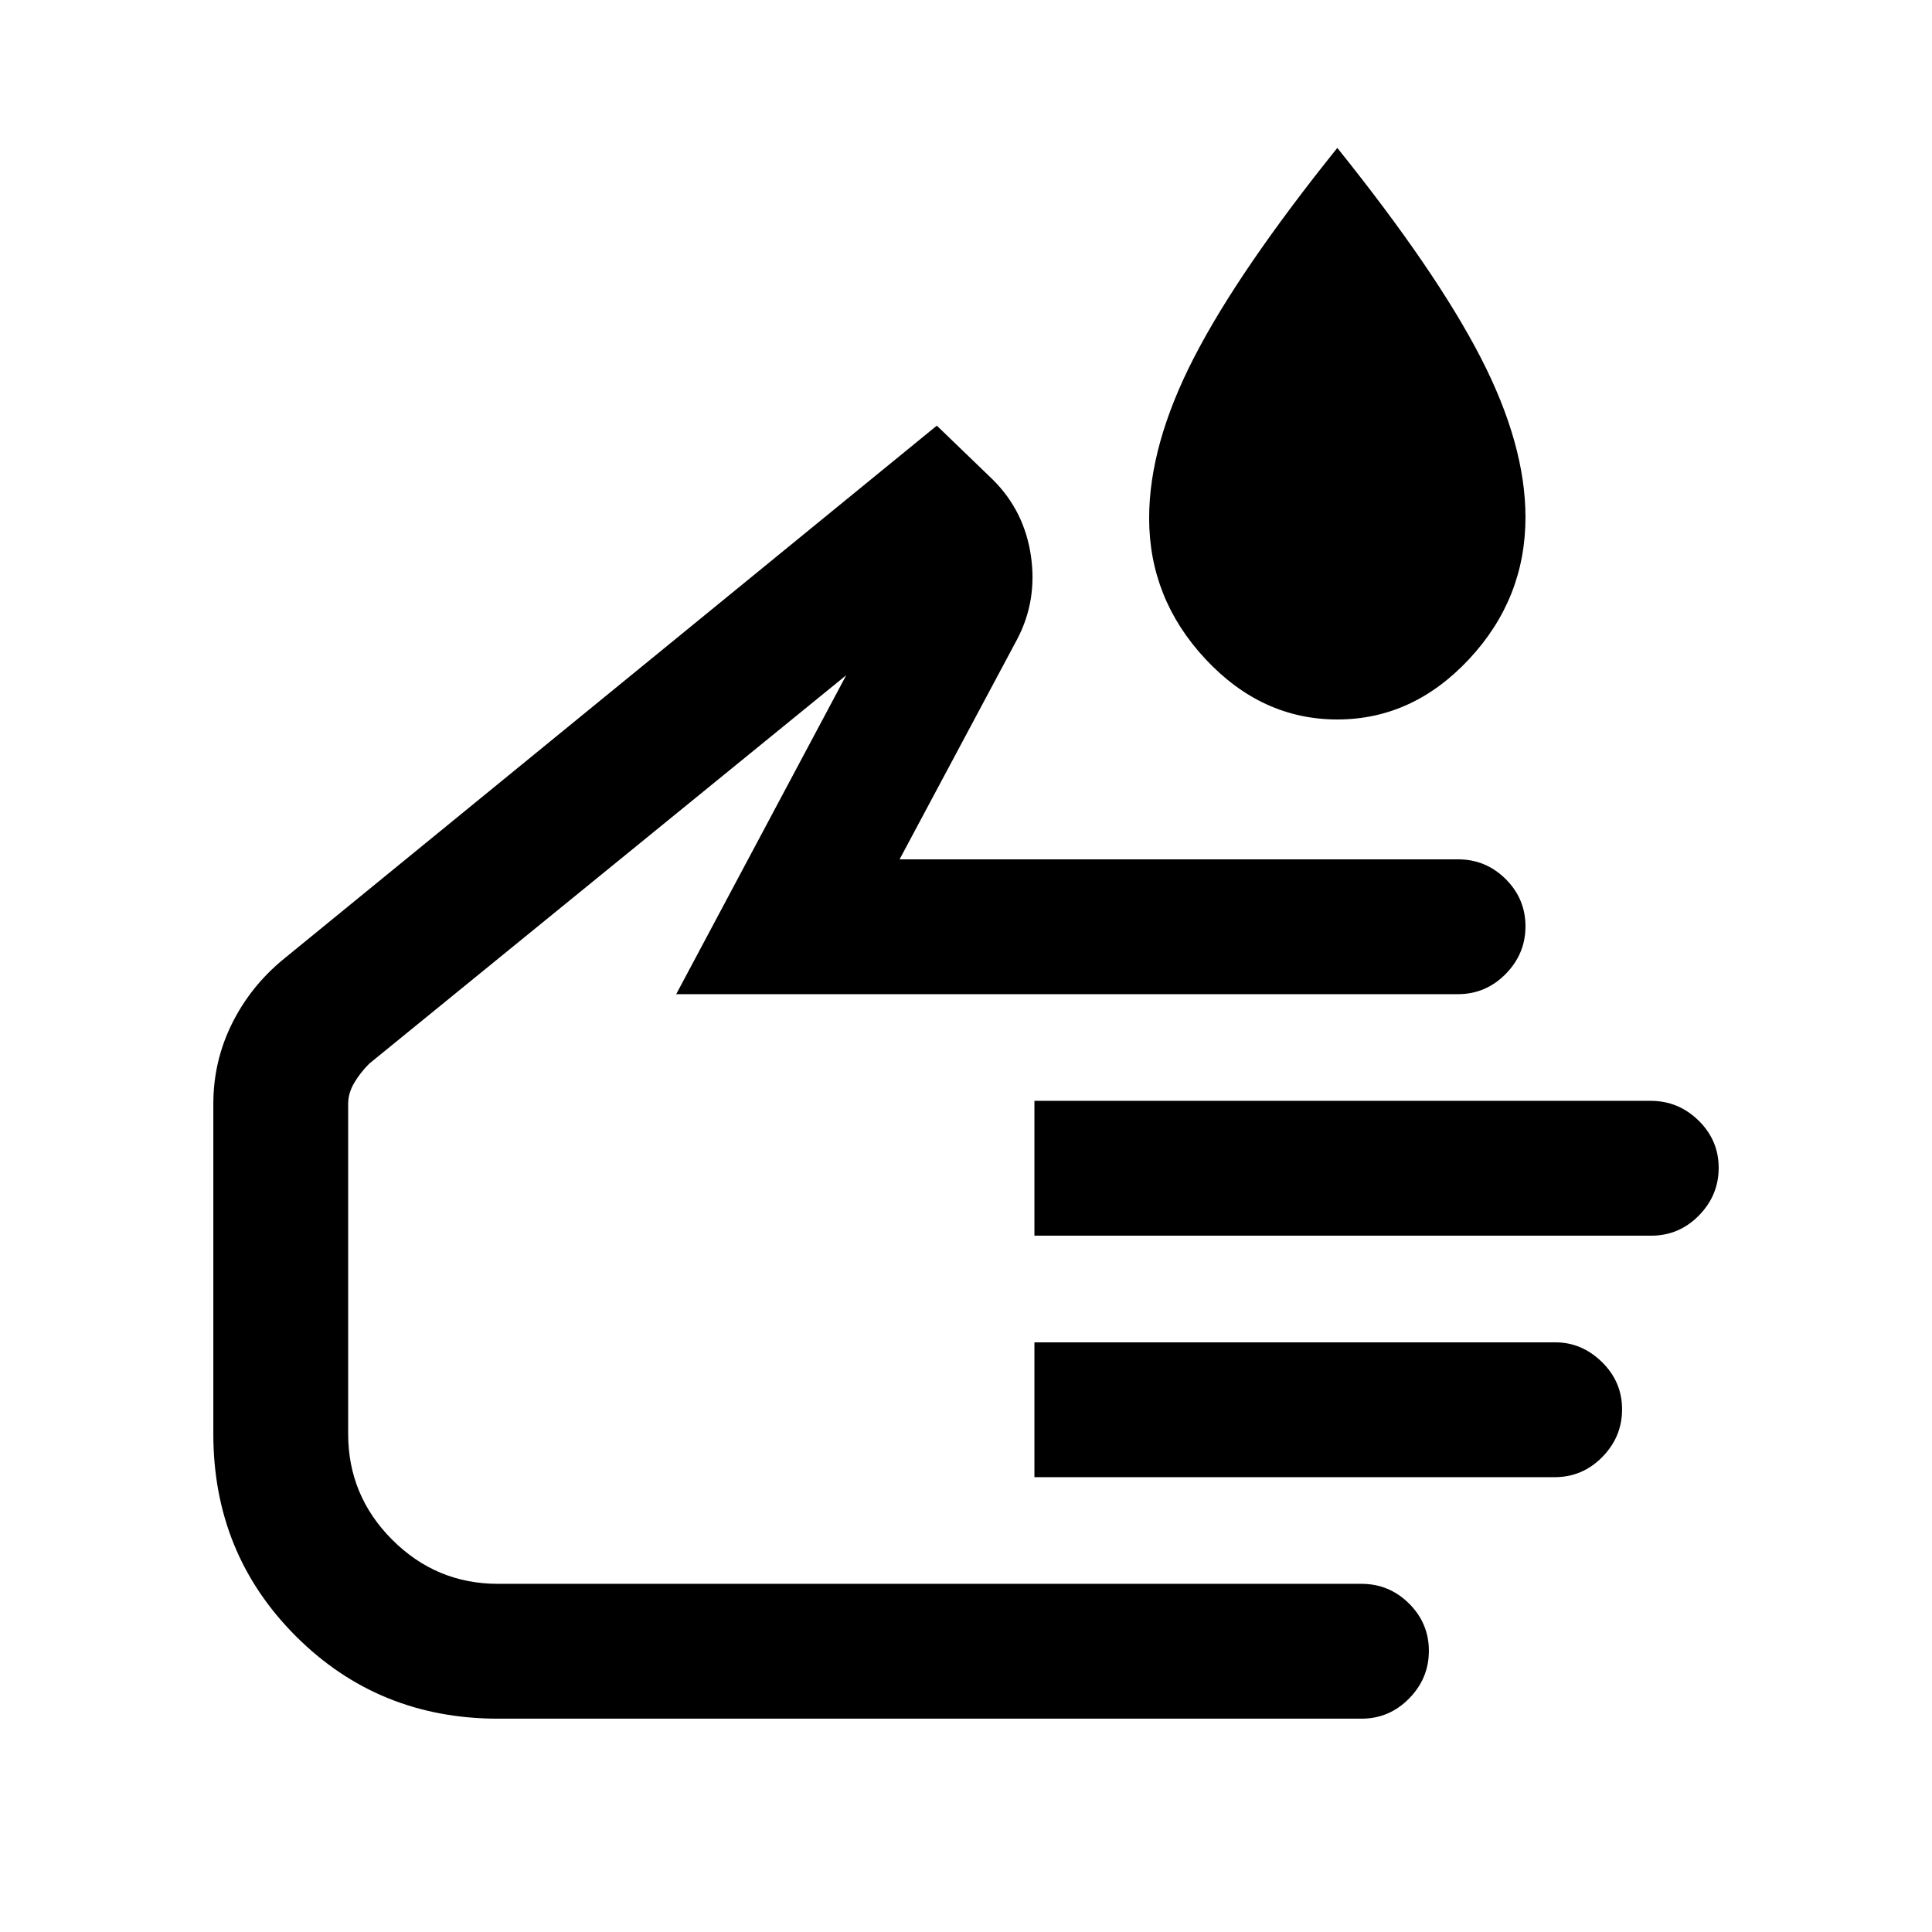 <svg xmlns="http://www.w3.org/2000/svg" height="20" viewBox="0 -960 960 960" width="20"><path d="M664.5-602.5q-37.5 0-65.5-30t-28-70.08q0-36.42 22.25-79.67T664.5-886.5q49 61 71.25 104.17Q758-739.17 758-703q0 40.5-28 70.5t-65.5 30ZM247.5-106Q188-106 147-147t-41-100.5v-164q0-21.14 9.25-39.82T141-483.5l324.5-265 28 27q15.5 15.5 18.75 37.67t-6.75 41.33L447-533h277.5q13.8 0 23.65 9.79 9.85 9.79 9.85 23.5T748.12-476q-9.88 10-23.72 10H336l84.5-158.5-237 193q-4.5 4.5-7.5 9.59-3 5.1-3 10.41v164q0 30.7 21.9 52.6 21.9 21.9 52.6 21.9h429q13.8 0 23.65 9.79 9.85 9.79 9.85 23.5T700.15-116q-9.85 10-23.65 10h-429ZM514-346v-67h306.21q13.79 0 23.79 9.79t10 23.5q0 13.71-9.85 23.71t-23.65 10H514Zm0 120v-67h258.82q13.18 0 23.18 9.79t10 23.5q0 13.71-9.85 23.71t-23.65 10H514Zm-170.5 0Z"/></svg>